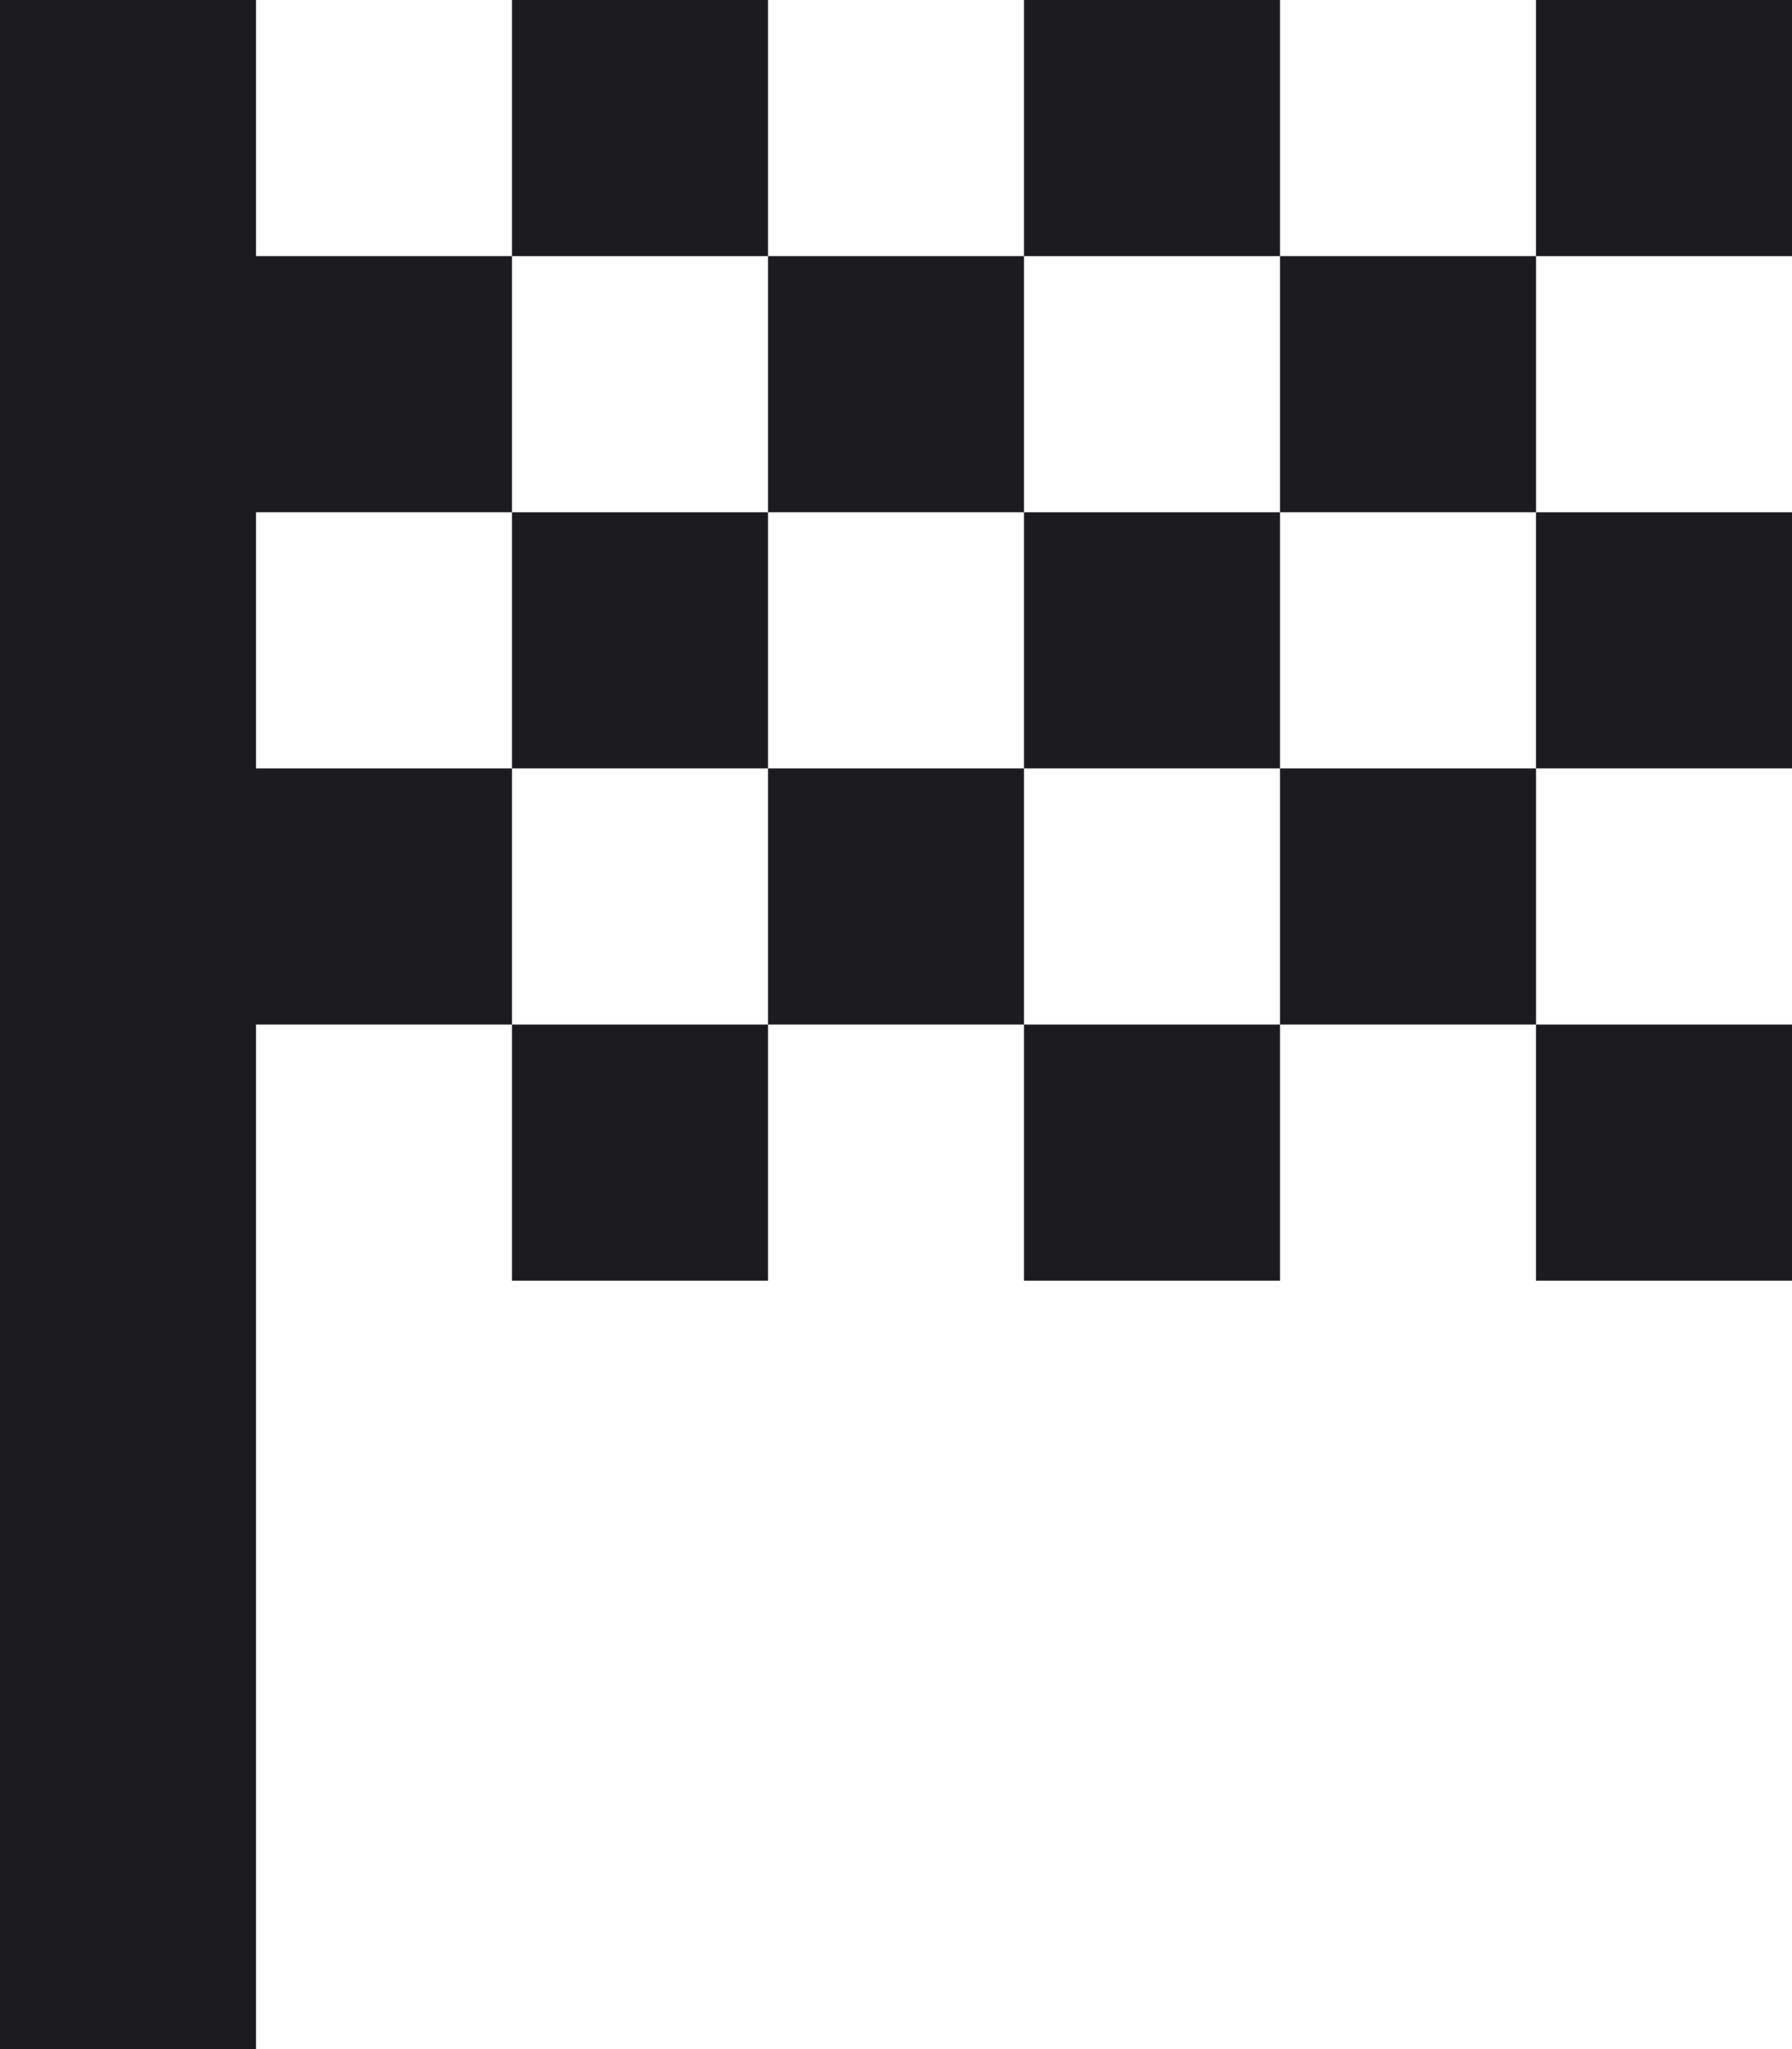 <svg width="14" height="16" viewBox="0 0 14 16" fill="none" xmlns="http://www.w3.org/2000/svg">
<path d="M4 2H6V0H4V2ZM8 2V0H10V2H8ZM4 10V8H6V10H4ZM12 6V4H14V6H12ZM12 10V8H14V10H12ZM8 10V8H10V10H8ZM12 2V0H14V2H12ZM6 4V2H8V4H6ZM0 16V0H2V2H4V4H2V6H4V8H2V16H0ZM10 8V6H12V8H10ZM6 8V6H8V8H6ZM4 6V4H6V6H4ZM8 6V4H10V6H8ZM10 4V2H12V4H10Z" fill="#1C1B1F"/>
</svg>
